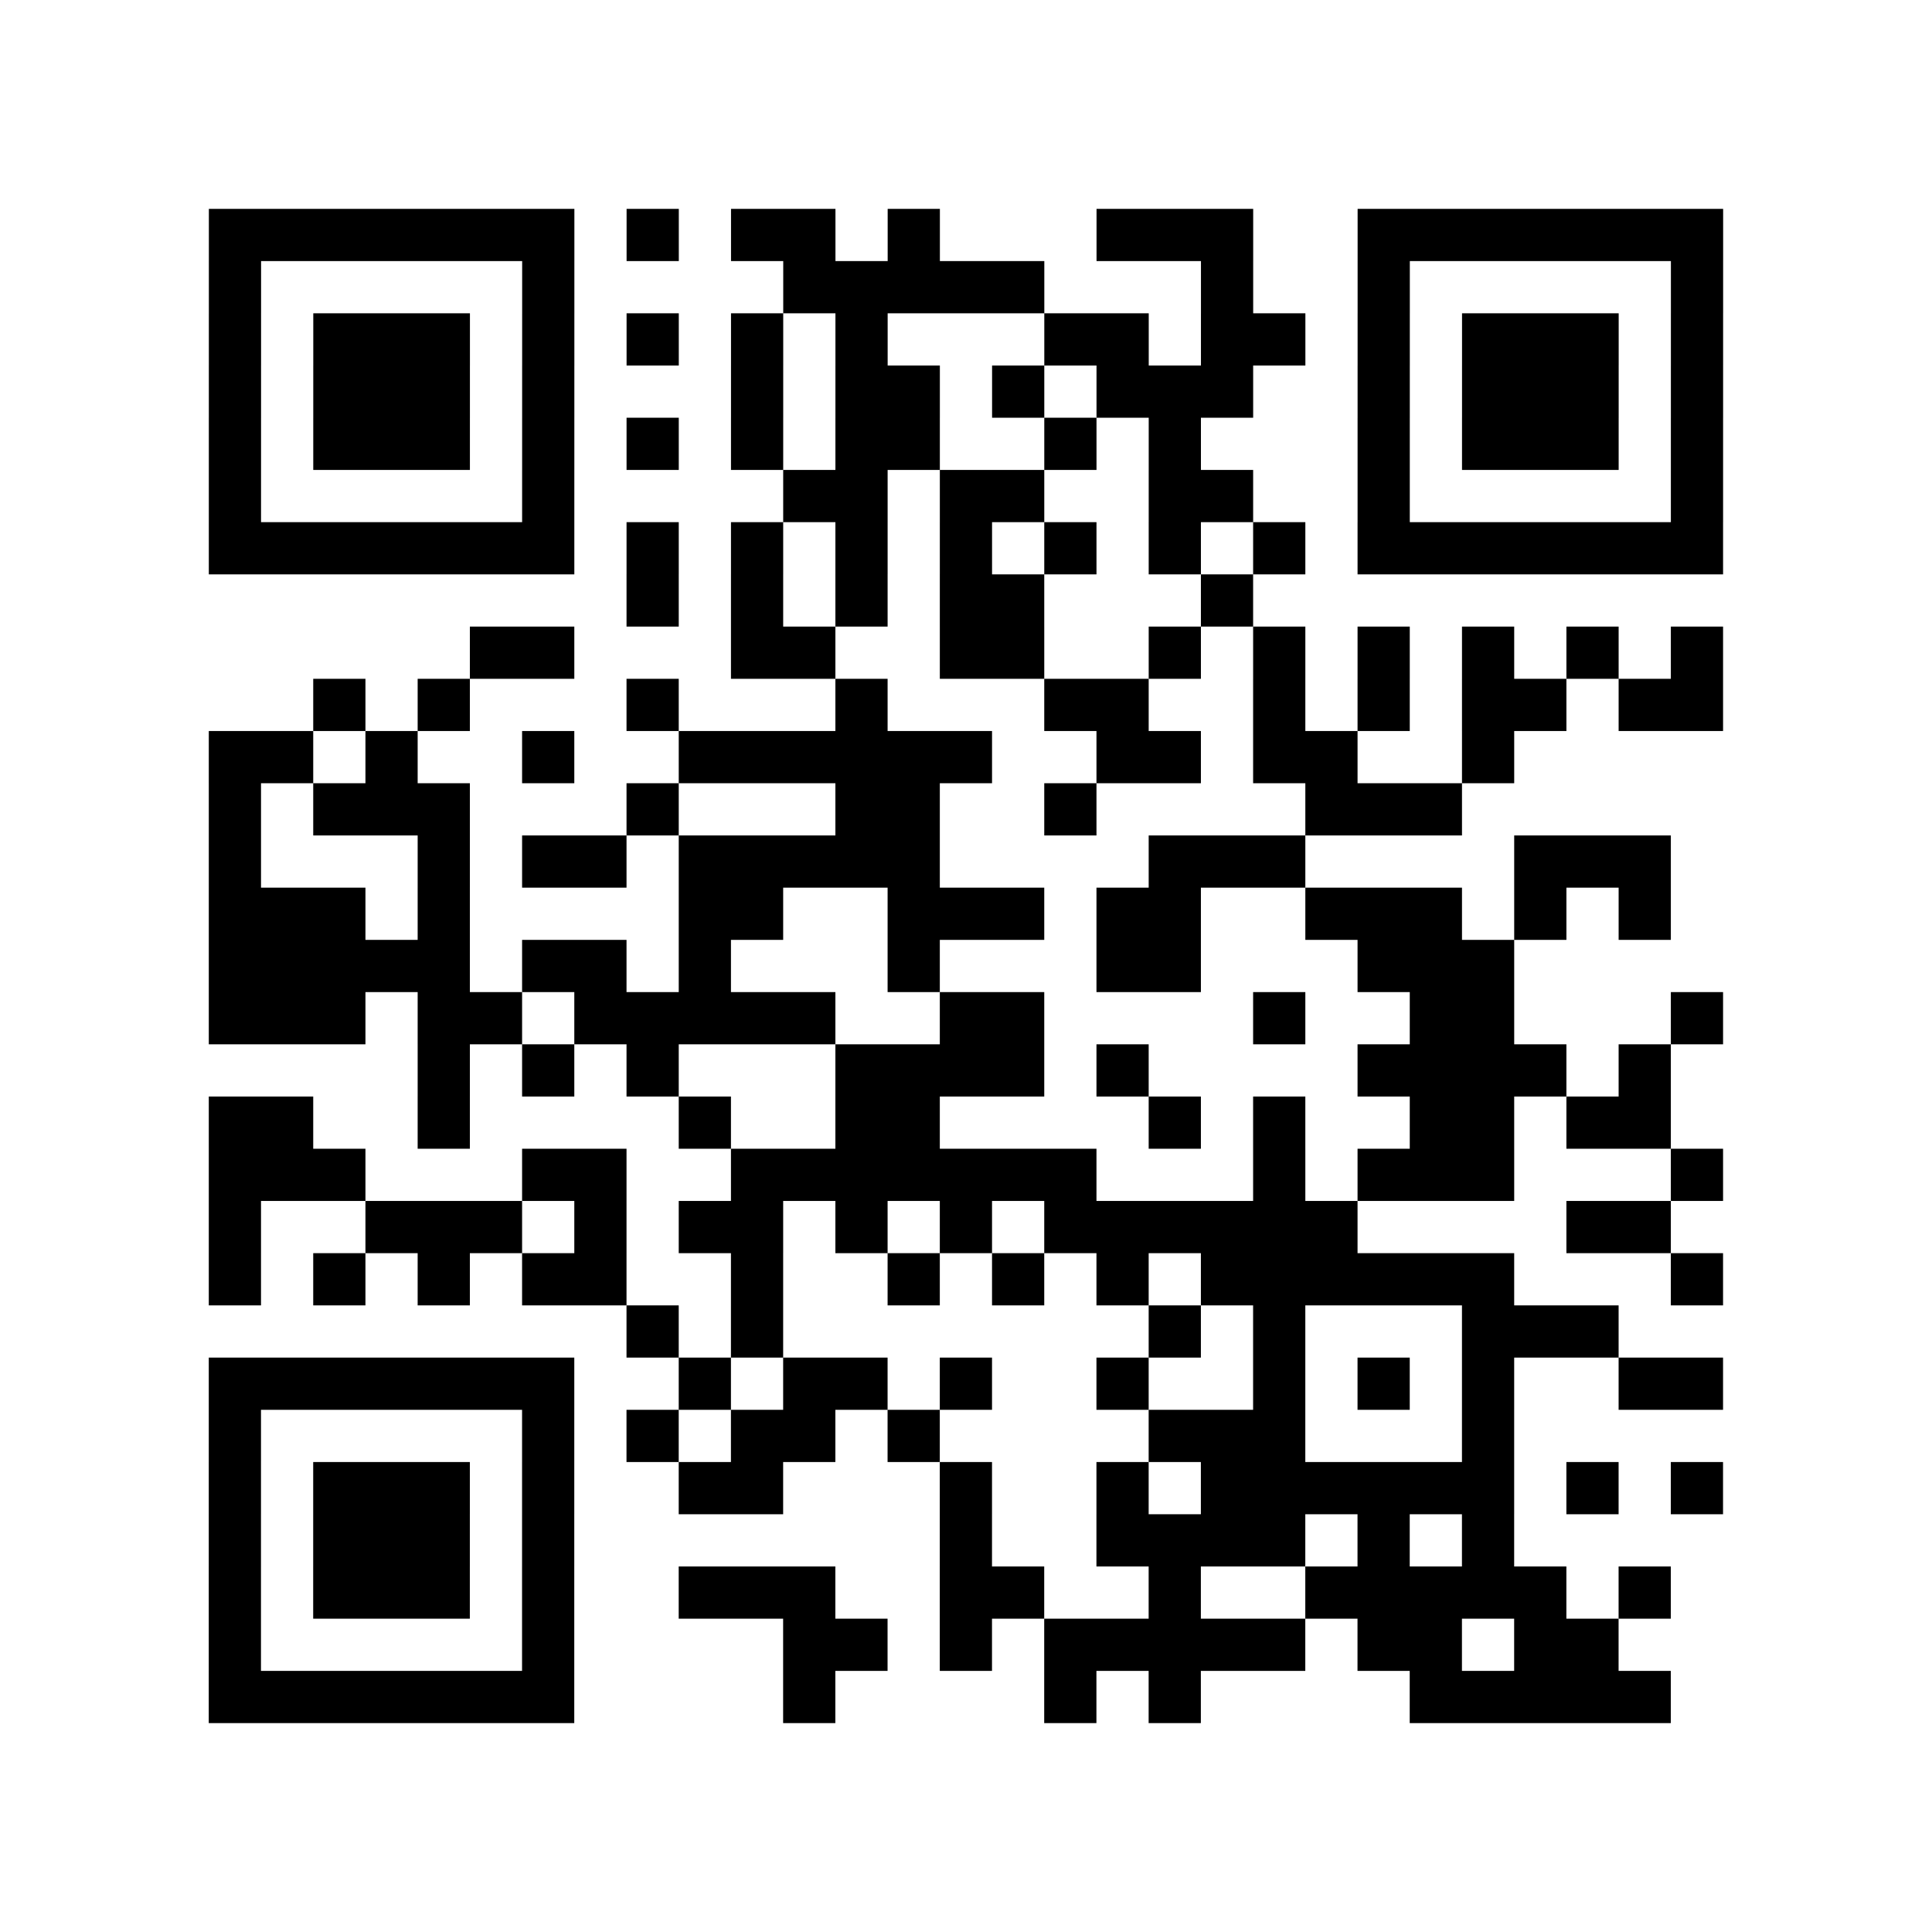<?xml version="1.0" encoding="UTF-8"?>
<svg xmlns="http://www.w3.org/2000/svg" height="37" width="37" class="pyqrcode"><path stroke="#000" class="pyqrline" d="M4 4.5h7m1 0h1m1 0h2m1 0h1m3 0h3m2 0h7m-29 1h1m5 0h1m4 0h5m3 0h1m2 0h1m5 0h1m-29 1h1m1 0h3m1 0h1m1 0h1m1 0h1m1 0h1m3 0h2m1 0h2m1 0h1m1 0h3m1 0h1m-29 1h1m1 0h3m1 0h1m3 0h1m1 0h2m1 0h1m1 0h3m2 0h1m1 0h3m1 0h1m-29 1h1m1 0h3m1 0h1m1 0h1m1 0h1m1 0h2m2 0h1m1 0h1m3 0h1m1 0h3m1 0h1m-29 1h1m5 0h1m4 0h2m1 0h2m2 0h2m2 0h1m5 0h1m-29 1h7m1 0h1m1 0h1m1 0h1m1 0h1m1 0h1m1 0h1m1 0h1m1 0h7m-21 1h1m1 0h1m1 0h1m1 0h2m3 0h1m-15 1h2m3 0h2m2 0h2m2 0h1m1 0h1m1 0h1m1 0h1m1 0h1m1 0h1m-27 1h1m1 0h1m3 0h1m3 0h1m3 0h2m2 0h1m1 0h1m1 0h2m1 0h2m-29 1h2m1 0h1m2 0h1m2 0h6m2 0h2m1 0h2m2 0h1m-25 1h1m1 0h3m3 0h1m3 0h2m2 0h1m4 0h3m-24 1h1m3 0h1m1 0h2m1 0h5m4 0h3m4 0h3m-28 1h3m1 0h1m4 0h2m2 0h3m1 0h2m2 0h3m1 0h1m1 0h1m-28 1h5m1 0h2m1 0h1m3 0h1m3 0h2m3 0h3m-25 1h3m1 0h2m1 0h5m2 0h2m4 0h1m2 0h2m3 0h1m-25 1h1m1 0h1m1 0h1m3 0h4m1 0h1m4 0h4m1 0h1m-28 1h2m2 0h1m4 0h1m2 0h2m4 0h1m1 0h1m2 0h2m1 0h2m-28 1h3m3 0h2m2 0h7m3 0h1m1 0h3m3 0h1m-29 1h1m2 0h3m1 0h1m1 0h2m1 0h1m1 0h1m1 0h6m4 0h2m-28 1h1m1 0h1m1 0h1m1 0h2m2 0h1m2 0h1m1 0h1m1 0h1m1 0h6m3 0h1m-21 1h1m1 0h1m7 0h1m1 0h1m3 0h3m-27 1h7m2 0h1m1 0h2m1 0h1m2 0h1m2 0h1m1 0h1m1 0h1m2 0h2m-29 1h1m5 0h1m1 0h1m1 0h2m1 0h1m4 0h3m3 0h1m-25 1h1m1 0h3m1 0h1m2 0h2m3 0h1m2 0h1m1 0h6m1 0h1m1 0h1m-29 1h1m1 0h3m1 0h1m7 0h1m2 0h4m1 0h1m1 0h1m-25 1h1m1 0h3m1 0h1m2 0h3m2 0h2m2 0h1m2 0h5m1 0h1m-28 1h1m5 0h1m4 0h2m1 0h1m1 0h5m1 0h2m1 0h2m-27 1h7m4 0h1m4 0h1m1 0h1m4 0h5"/></svg>
